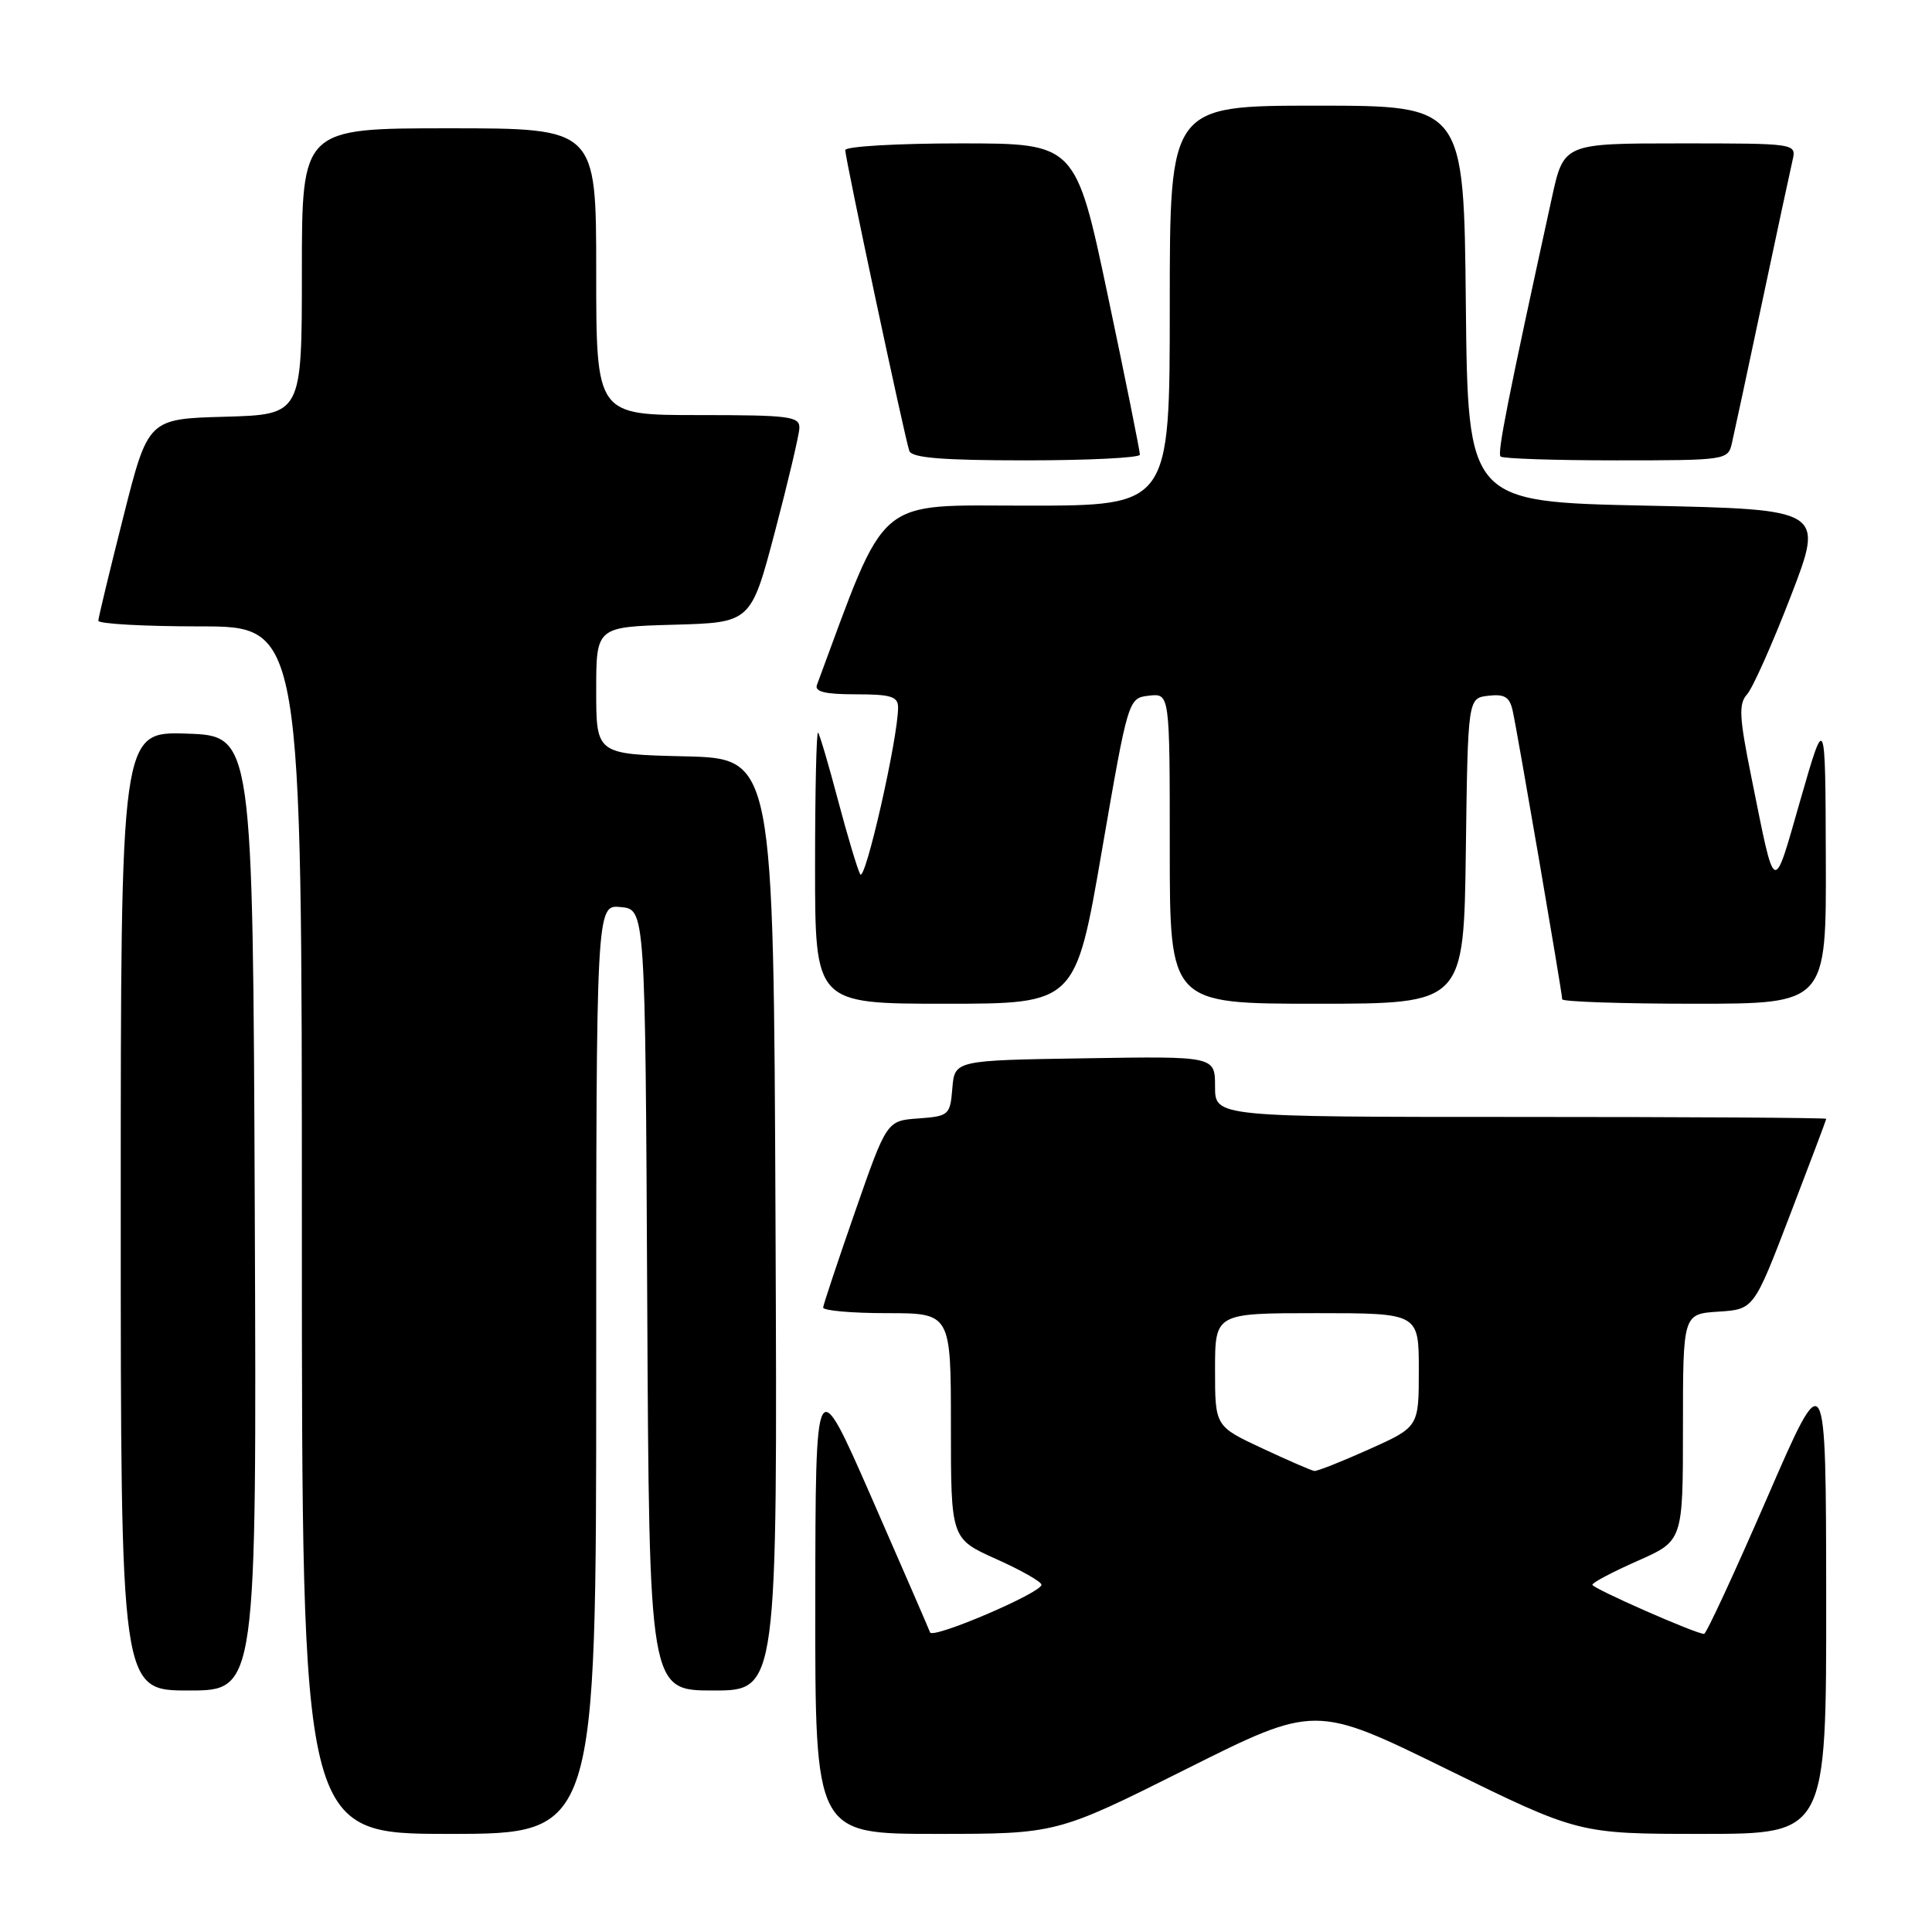 <?xml version="1.0" encoding="UTF-8" standalone="no"?>
<!DOCTYPE svg PUBLIC "-//W3C//DTD SVG 1.1//EN" "http://www.w3.org/Graphics/SVG/1.1/DTD/svg11.dtd" >
<svg xmlns="http://www.w3.org/2000/svg" xmlns:xlink="http://www.w3.org/1999/xlink" version="1.1" viewBox="0 0 256 256">
 <g >
 <path fill="currentColor"
d=" M 79.00 181.44 C 79.00 119.87 79.00 119.87 82.25 120.19 C 85.50 120.50 85.50 120.50 85.76 172.25 C 86.02 224.00 86.02 224.00 94.52 224.00 C 103.02 224.00 103.02 224.00 102.76 162.25 C 102.50 100.50 102.50 100.50 90.75 100.22 C 79.00 99.94 79.00 99.94 79.00 91.50 C 79.00 83.07 79.00 83.07 89.25 82.78 C 99.50 82.50 99.50 82.50 102.67 70.50 C 104.41 63.90 105.87 57.71 105.92 56.75 C 105.99 55.17 104.72 55.00 92.50 55.00 C 79.00 55.00 79.00 55.00 79.00 36.00 C 79.00 17.00 79.00 17.00 59.50 17.00 C 40.00 17.00 40.00 17.00 40.00 35.97 C 40.00 54.93 40.00 54.93 29.81 55.22 C 19.62 55.50 19.62 55.50 16.34 68.50 C 14.53 75.65 13.04 81.84 13.03 82.25 C 13.01 82.66 19.07 83.00 26.50 83.00 C 40.00 83.00 40.00 83.00 40.00 163.00 C 40.00 243.00 40.00 243.00 59.50 243.00 C 79.00 243.00 79.00 243.00 79.00 181.44 Z  M 157.14 234.43 C 174.26 225.86 174.26 225.86 191.73 234.43 C 209.19 243.00 209.19 243.00 225.59 243.00 C 242.00 243.00 242.00 243.00 241.98 211.75 C 241.95 180.50 241.95 180.50 234.14 198.50 C 229.84 208.40 226.09 216.50 225.80 216.50 C 224.70 216.50 211.01 210.47 211.00 209.99 C 211.00 209.70 213.70 208.28 217.00 206.82 C 223.00 204.17 223.00 204.17 223.00 189.14 C 223.00 174.11 223.00 174.11 227.69 173.80 C 232.39 173.50 232.39 173.50 237.18 161.00 C 239.82 154.12 241.98 148.39 241.99 148.25 C 241.99 148.11 223.78 148.00 201.50 148.00 C 161.00 148.00 161.00 148.00 161.00 143.98 C 161.00 139.95 161.00 139.95 143.75 140.23 C 126.50 140.50 126.50 140.50 126.19 144.20 C 125.90 147.76 125.74 147.90 121.69 148.20 C 117.50 148.50 117.50 148.50 113.32 160.50 C 111.02 167.10 109.11 172.84 109.07 173.25 C 109.03 173.66 112.83 174.00 117.50 174.00 C 126.00 174.00 126.00 174.00 126.00 188.94 C 126.00 203.89 126.00 203.89 132.00 206.58 C 135.30 208.06 138.00 209.59 138.00 209.99 C 138.00 211.06 123.58 217.22 123.24 216.30 C 123.08 215.86 119.60 207.85 115.51 198.50 C 108.06 181.50 108.06 181.50 108.03 212.25 C 108.00 243.00 108.00 243.00 124.01 243.00 C 140.02 243.00 140.02 243.00 157.14 234.43 Z  M 33.76 160.75 C 33.50 97.50 33.50 97.50 24.75 97.21 C 16.00 96.92 16.00 96.92 16.00 160.46 C 16.00 224.00 16.00 224.00 25.01 224.00 C 34.01 224.00 34.01 224.00 33.76 160.75 Z  M 146.00 112.75 C 149.50 92.50 149.50 92.50 152.25 92.18 C 155.00 91.87 155.00 91.87 155.00 112.43 C 155.00 133.00 155.00 133.00 174.48 133.00 C 193.96 133.00 193.96 133.00 194.23 112.75 C 194.50 92.50 194.50 92.50 197.22 92.19 C 199.37 91.94 200.04 92.35 200.44 94.19 C 201.07 97.01 207.00 131.58 207.00 132.41 C 207.00 132.73 214.88 133.00 224.50 133.00 C 242.00 133.00 242.00 133.00 241.93 113.75 C 241.87 94.50 241.87 94.50 238.56 106.00 C 234.90 118.75 235.28 118.92 232.07 103.00 C 230.45 95.00 230.36 93.26 231.50 92.00 C 232.24 91.17 234.85 85.33 237.29 79.00 C 241.72 67.50 241.72 67.50 218.11 67.00 C 194.50 66.50 194.50 66.50 194.23 40.25 C 193.97 14.00 193.97 14.00 174.48 14.00 C 155.00 14.00 155.00 14.00 155.00 40.50 C 155.00 67.00 155.00 67.00 136.15 67.00 C 115.71 67.00 117.68 65.32 108.25 90.75 C 107.91 91.66 109.33 92.00 113.39 92.00 C 118.07 92.00 119.00 92.29 119.00 93.75 C 119.00 97.80 114.62 117.07 113.98 115.84 C 113.59 115.10 112.27 110.67 111.03 106.00 C 109.80 101.33 108.61 97.31 108.40 97.08 C 108.18 96.85 108.00 104.84 108.00 114.83 C 108.00 133.00 108.00 133.00 125.25 133.00 C 142.51 133.00 142.51 133.00 146.00 112.75 Z  M 151.04 60.25 C 151.06 59.84 149.16 50.39 146.81 39.25 C 142.54 19.00 142.54 19.00 127.27 19.00 C 118.87 19.00 112.00 19.40 112.00 19.89 C 112.00 21.02 119.89 58.07 120.49 59.75 C 120.82 60.67 124.85 61.00 135.97 61.00 C 144.24 61.00 151.02 60.66 151.04 60.25 Z  M 229.48 58.75 C 229.77 57.51 231.58 49.08 233.50 40.00 C 235.42 30.93 237.23 22.49 237.52 21.25 C 238.04 19.00 238.04 19.00 222.62 19.00 C 207.20 19.00 207.20 19.00 205.62 26.25 C 199.78 52.94 198.38 60.04 198.83 60.49 C 199.10 60.77 206.00 61.00 214.15 61.00 C 228.69 61.00 228.97 60.96 229.48 58.75 Z  M 167.25 191.91 C 161.00 188.99 161.00 188.99 161.00 181.50 C 161.00 174.00 161.00 174.00 174.50 174.00 C 188.00 174.00 188.00 174.00 188.00 181.54 C 188.00 189.08 188.00 189.08 181.41 192.04 C 177.78 193.67 174.52 194.96 174.16 194.91 C 173.80 194.87 170.69 193.52 167.25 191.91 Z "/>
</g>
</svg>